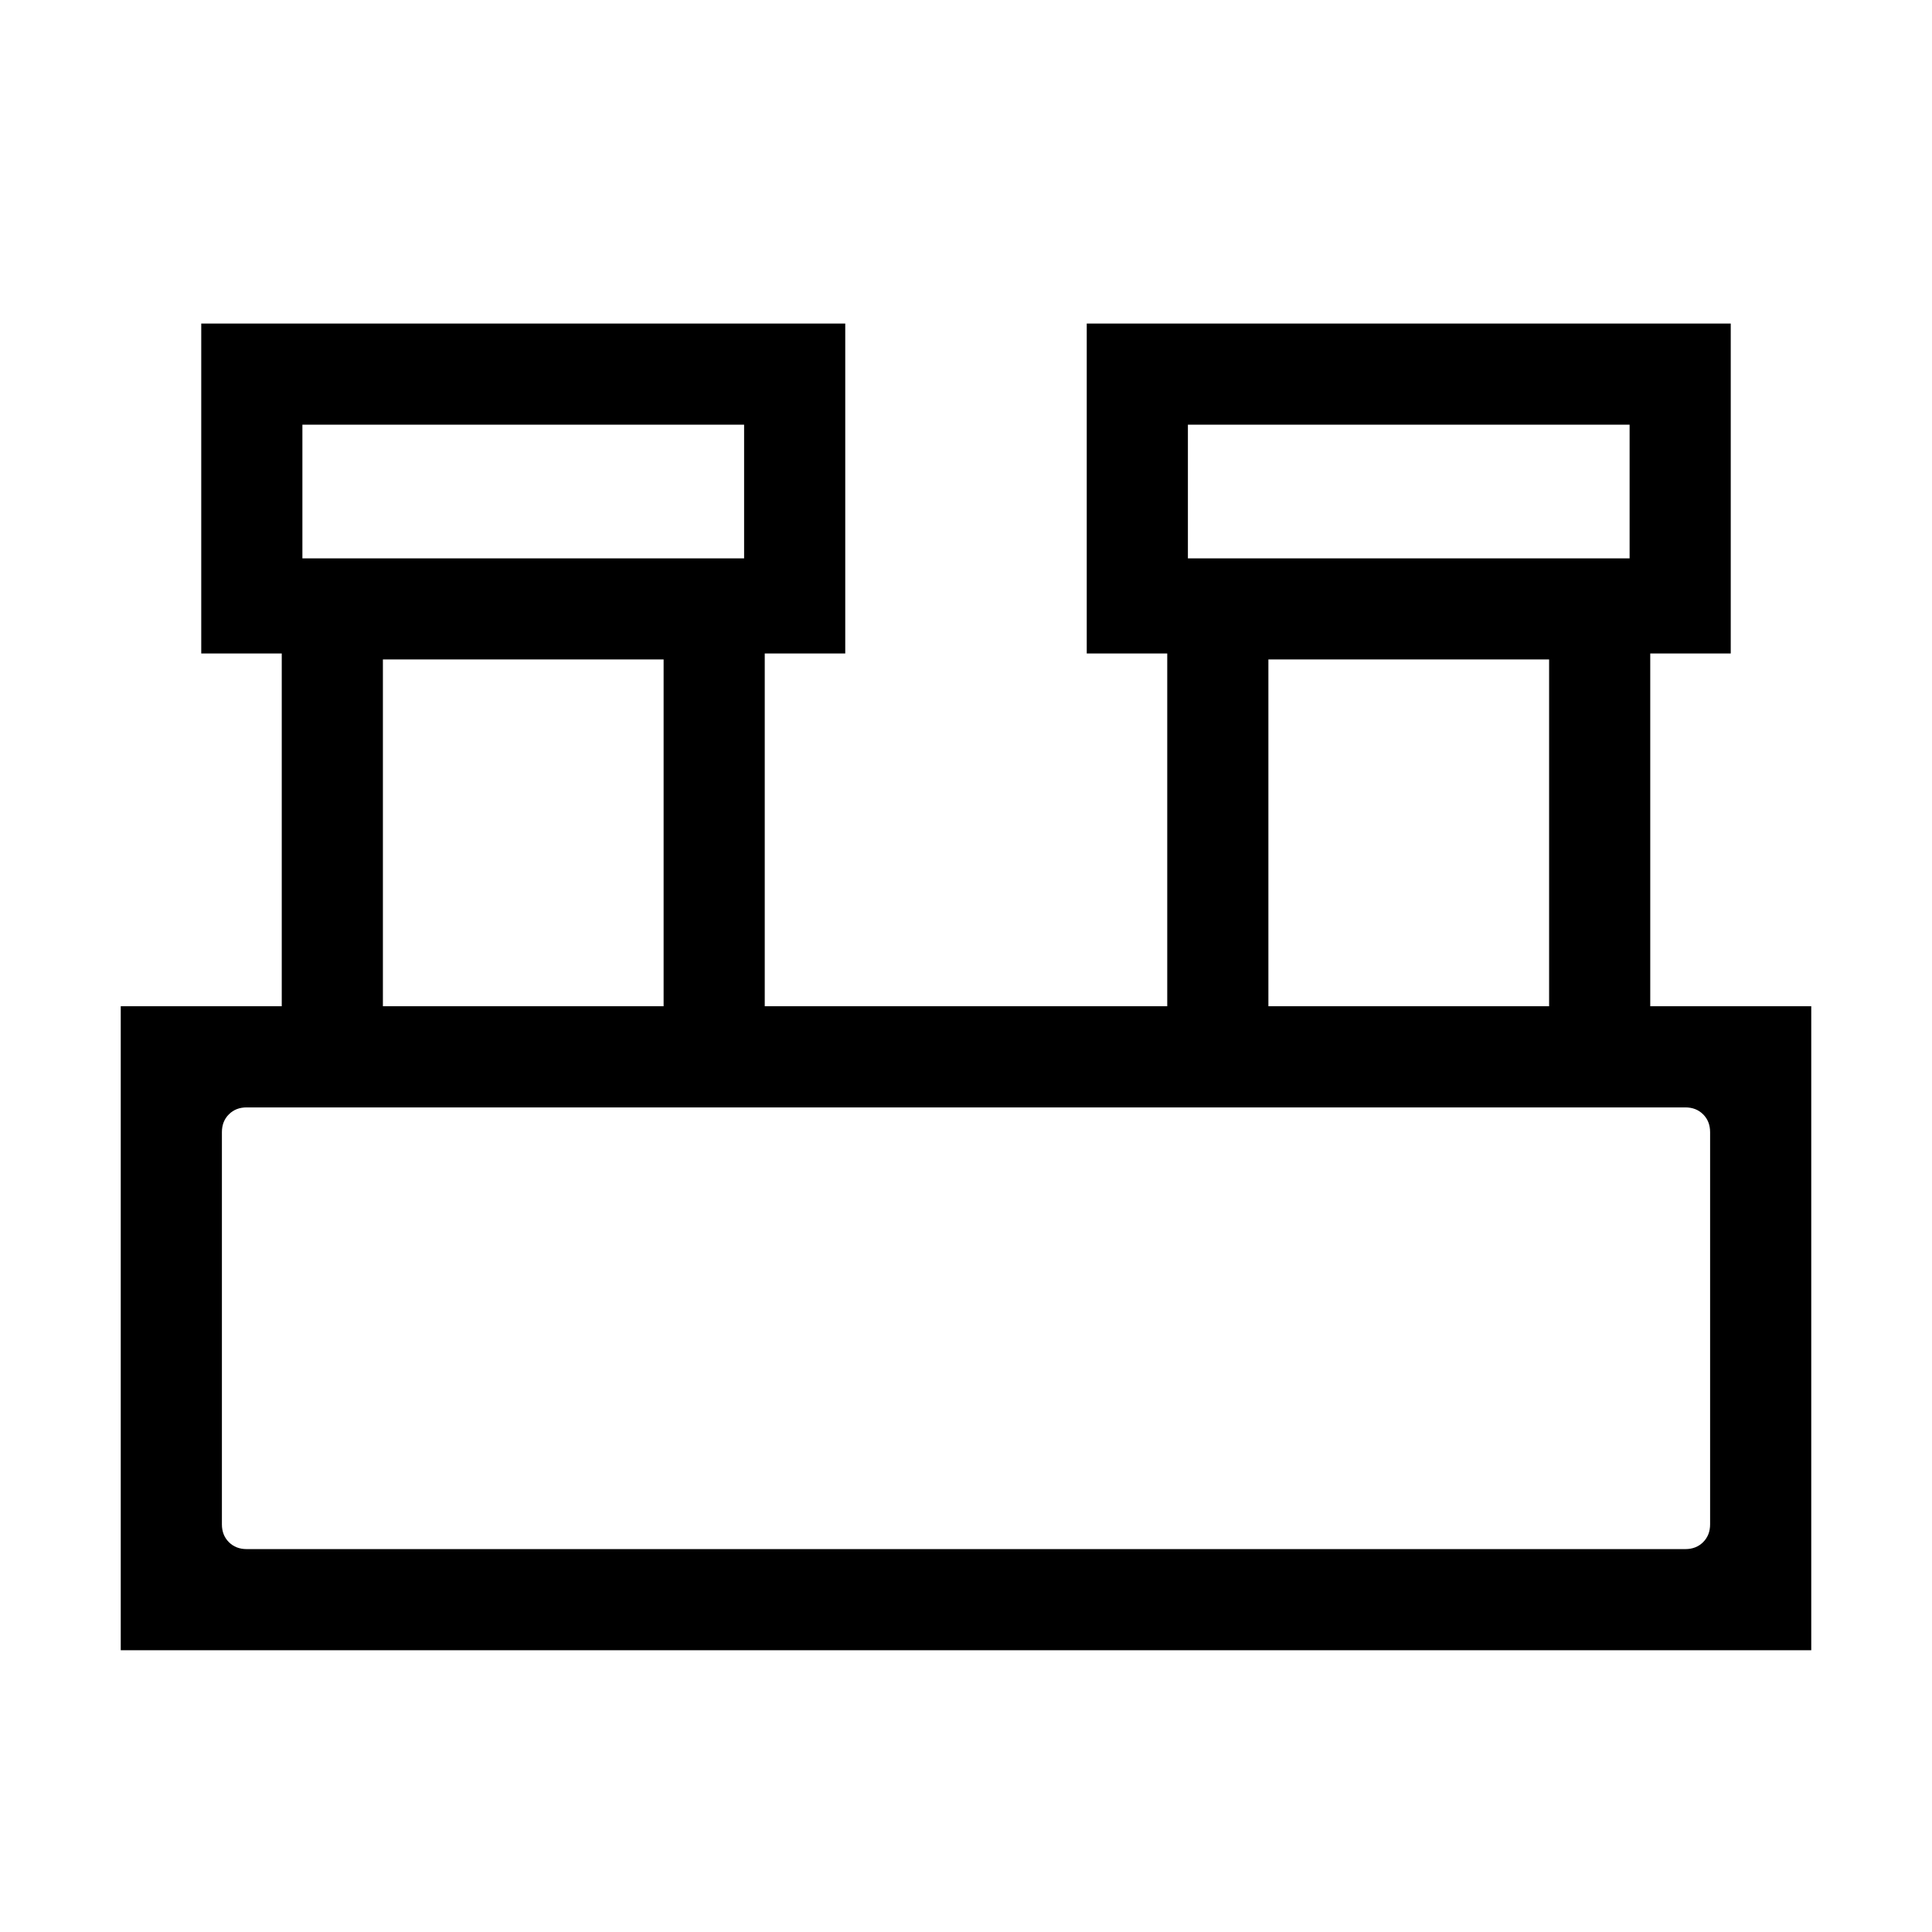 <svg xmlns="http://www.w3.org/2000/svg" height="40" viewBox="0 -960 960 960" width="40"><path d="M60-140v-320h80v-175.28h-40v-163.95h320v163.95h-40V-460h200v-175.28h-40v-163.95h320v163.95h-40V-460h80v320H60Zm530.26-542.56h219.48v-66.41H590.26v66.41Zm-440 0h219.48v-66.41H150.26v66.41Zm480 222.56h139.48v-172.31H630.26V-460Zm-440 0h139.48v-172.31H190.26V-460Zm-67.7 269.74h714.88q5.38 0 8.84-3.46t3.46-8.84v-194.88q0-5.38-3.46-8.84t-8.84-3.46H122.56q-5.38 0-8.84 3.46t-3.46 8.84v194.88q0 5.38 3.46 8.84t8.84 3.46Zm27.7-492.3v-66.41 66.41Zm440 0v-66.41 66.41Zm-480 492.3V-409.74-190.26Z"/></svg>